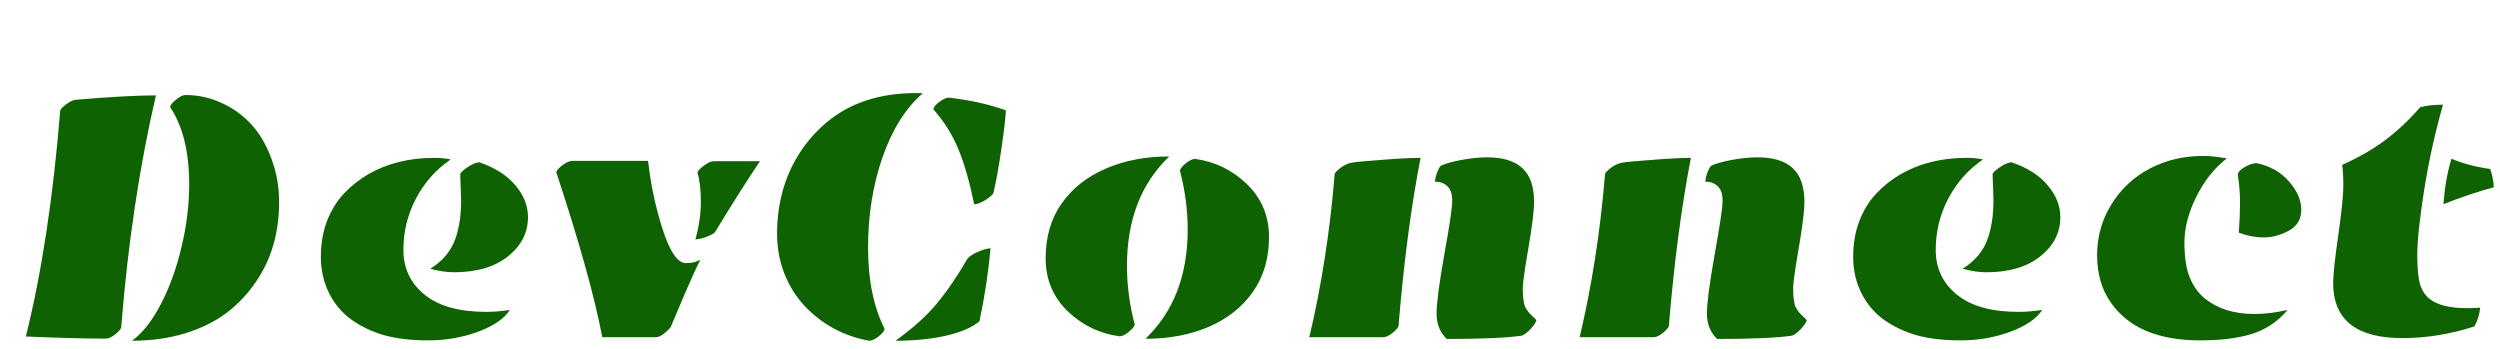 <svg width="215" height="30" viewBox="0 0 215 30" fill="none" xmlns="http://www.w3.org/2000/svg">
<path d="M11.351 29.303C12.239 28.667 13.061 27.628 13.818 26.185C14.575 24.741 15.17 23.102 15.604 21.265C16.048 19.428 16.27 17.627 16.27 15.861C16.27 13.066 15.725 10.851 14.636 9.216C14.636 9.065 14.797 8.853 15.12 8.581C15.443 8.308 15.72 8.172 15.952 8.172C17.042 8.172 18.077 8.399 19.055 8.853C20.044 9.297 20.902 9.918 21.629 10.715C22.355 11.512 22.93 12.501 23.354 13.682C23.788 14.852 24.005 16.083 24.005 17.375C24.005 18.667 23.844 19.878 23.521 21.008C23.208 22.138 22.708 23.208 22.022 24.217C21.346 25.226 20.519 26.109 19.54 26.866C18.571 27.613 17.38 28.208 15.967 28.652C14.565 29.086 13.026 29.303 11.351 29.303ZM9.095 29.121C7.36 29.121 5.069 29.061 2.223 28.939C3.586 23.46 4.57 16.997 5.175 9.549C5.175 9.428 5.337 9.242 5.659 8.989C5.992 8.737 6.275 8.601 6.507 8.581C9.514 8.328 11.815 8.202 13.409 8.202C11.987 14.338 10.993 20.973 10.428 28.107C10.428 28.248 10.266 28.455 9.943 28.727C9.62 28.99 9.338 29.121 9.095 29.121ZM41.216 13.954C42.588 14.428 43.627 15.094 44.334 15.952C45.05 16.8 45.408 17.708 45.408 18.677C45.408 19.999 44.838 21.119 43.698 22.037C42.558 22.955 41.004 23.415 39.036 23.415C38.42 23.415 37.744 23.314 37.008 23.112C38.077 22.446 38.799 21.578 39.172 20.508C39.495 19.58 39.657 18.49 39.657 17.239C39.657 16.997 39.631 16.255 39.581 15.014C39.571 14.883 39.773 14.676 40.186 14.393C40.61 14.111 40.953 13.964 41.216 13.954ZM38.763 13.712C37.512 14.56 36.518 15.675 35.782 17.057C35.055 18.44 34.692 19.918 34.692 21.492C34.692 23.066 35.297 24.348 36.508 25.337C37.719 26.326 39.485 26.82 41.806 26.82C42.442 26.82 43.123 26.765 43.849 26.654C43.375 27.401 42.462 28.026 41.11 28.531C39.757 29.025 38.34 29.273 36.856 29.273C35.373 29.273 34.106 29.126 33.057 28.834C32.007 28.531 31.069 28.087 30.241 27.502C29.424 26.916 28.778 26.154 28.304 25.216C27.83 24.267 27.593 23.228 27.593 22.098C27.593 20.957 27.769 19.928 28.122 19.01C28.476 18.091 28.96 17.304 29.575 16.648C30.191 15.992 30.907 15.427 31.725 14.953C33.349 14.035 35.221 13.576 37.341 13.576C37.865 13.576 38.34 13.621 38.763 13.712ZM59.985 14.862C59.985 14.731 60.157 14.534 60.5 14.272C60.853 13.999 61.151 13.863 61.393 13.863H65.359C64.309 15.417 63.023 17.446 61.499 19.948C61.418 20.069 61.176 20.206 60.772 20.357C60.379 20.508 60.056 20.584 59.803 20.584C60.116 19.474 60.273 18.404 60.273 17.375C60.273 16.346 60.177 15.508 59.985 14.862ZM51.796 29C51.15 25.579 49.833 20.856 47.846 14.832C47.846 14.691 48.012 14.489 48.345 14.227C48.688 13.964 48.986 13.833 49.238 13.833H55.732C55.923 15.498 56.221 17.057 56.625 18.51C57.371 21.255 58.154 22.627 58.971 22.627C59.334 22.627 59.622 22.587 59.834 22.506C60.056 22.416 60.187 22.365 60.227 22.355C59.914 22.94 59.42 24.025 58.744 25.609C58.078 27.194 57.725 28.031 57.684 28.122C57.644 28.203 57.477 28.369 57.185 28.622C56.892 28.874 56.63 29 56.398 29H51.796ZM83.78 17.572C83.397 15.695 82.953 14.136 82.448 12.895C81.943 11.643 81.217 10.478 80.268 9.398C80.288 9.216 80.46 9.004 80.783 8.762C81.106 8.52 81.378 8.399 81.6 8.399C83.356 8.591 84.991 8.954 86.505 9.489C86.484 10.074 86.358 11.164 86.126 12.758C85.894 14.353 85.667 15.619 85.445 16.558C85.405 16.719 85.178 16.931 84.764 17.193C84.35 17.446 84.022 17.572 83.78 17.572ZM85.188 21.356C84.996 23.445 84.678 25.534 84.234 27.623C83.669 28.127 82.741 28.536 81.449 28.849C80.157 29.151 78.679 29.303 77.014 29.303C78.477 28.253 79.648 27.204 80.526 26.154C81.414 25.095 82.312 23.783 83.22 22.219C83.442 21.997 83.76 21.8 84.174 21.628C84.597 21.447 84.936 21.356 85.188 21.356ZM76.075 28.273C76.075 28.425 75.914 28.637 75.591 28.909C75.268 29.172 74.986 29.303 74.743 29.303C72.574 28.909 70.732 27.92 69.219 26.336C68.482 25.559 67.897 24.631 67.463 23.551C67.039 22.461 66.827 21.305 66.827 20.084C66.827 18.853 66.978 17.668 67.281 16.527C67.584 15.377 68.058 14.287 68.704 13.258C69.36 12.218 70.152 11.31 71.08 10.533C73.078 8.848 75.647 8.005 78.785 8.005C79.027 8.005 79.219 8.01 79.36 8.021C77.887 9.292 76.731 11.129 75.894 13.53C75.066 15.922 74.653 18.51 74.653 21.295C74.653 24.07 75.127 26.396 76.075 28.273ZM100.552 13.455C98.13 15.776 96.919 18.909 96.919 22.855C96.919 24.53 97.141 26.215 97.585 27.91C97.575 28.061 97.408 28.268 97.085 28.531C96.772 28.793 96.505 28.924 96.283 28.924C94.588 28.692 93.119 27.991 91.878 26.82C90.576 25.589 89.925 24.055 89.925 22.219C89.925 20.372 90.385 18.798 91.303 17.496C92.231 16.184 93.498 15.185 95.102 14.499C96.707 13.803 98.523 13.455 100.552 13.455ZM98.508 29.136C100.93 26.815 102.141 23.682 102.141 19.736C102.141 18.061 101.919 16.376 101.475 14.681C101.485 14.529 101.646 14.322 101.959 14.06C102.282 13.798 102.555 13.666 102.777 13.666C104.472 13.899 105.935 14.6 107.166 15.771C108.478 17.002 109.134 18.541 109.134 20.387C109.134 22.224 108.67 23.798 107.741 25.11C106.823 26.412 105.562 27.411 103.957 28.107C102.353 28.793 100.536 29.136 98.508 29.136ZM118.958 29H112.6C113.65 24.58 114.376 19.913 114.78 14.998C114.78 14.877 114.941 14.696 115.264 14.454C115.587 14.201 115.925 14.045 116.279 13.984C116.642 13.924 117.52 13.843 118.912 13.742C120.315 13.631 121.4 13.576 122.167 13.576C121.349 17.804 120.719 22.612 120.275 28.001C120.275 28.132 120.113 28.334 119.79 28.606C119.467 28.869 119.19 29 118.958 29ZM124.422 29.151C123.837 28.586 123.544 27.86 123.544 26.972C123.544 26.084 123.766 24.388 124.21 21.886C124.664 19.383 124.891 17.844 124.891 17.269C124.891 16.684 124.75 16.265 124.468 16.013C124.195 15.75 123.837 15.619 123.393 15.619C123.484 15.014 123.655 14.56 123.907 14.257C124.281 14.075 124.866 13.909 125.663 13.757C126.471 13.606 127.217 13.53 127.904 13.53C129.246 13.53 130.25 13.838 130.916 14.454C131.592 15.069 131.93 16.043 131.93 17.375C131.93 18.122 131.768 19.434 131.446 21.311C131.123 23.188 130.961 24.338 130.961 24.762C130.961 25.186 130.976 25.503 131.007 25.715C131.047 25.927 131.077 26.094 131.097 26.215C131.128 26.336 131.198 26.477 131.309 26.639C131.42 26.79 131.491 26.886 131.521 26.926C131.552 26.956 131.652 27.058 131.824 27.229C131.996 27.39 132.096 27.486 132.127 27.517C132.127 27.658 131.98 27.895 131.688 28.228C131.395 28.551 131.128 28.763 130.885 28.864C129.594 29.055 127.439 29.151 124.422 29.151ZM142.208 29H135.85C136.9 24.58 137.626 19.913 138.03 14.998C138.03 14.877 138.191 14.696 138.514 14.454C138.837 14.201 139.175 14.045 139.529 13.984C139.892 13.924 140.77 13.843 142.162 13.742C143.565 13.631 144.65 13.576 145.417 13.576C144.599 17.804 143.969 22.612 143.525 28.001C143.525 28.132 143.363 28.334 143.04 28.606C142.717 28.869 142.44 29 142.208 29ZM147.672 29.151C147.087 28.586 146.794 27.86 146.794 26.972C146.794 26.084 147.016 24.388 147.46 21.886C147.914 19.383 148.141 17.844 148.141 17.269C148.141 16.684 148 16.265 147.718 16.013C147.445 15.75 147.087 15.619 146.643 15.619C146.734 15.014 146.905 14.56 147.157 14.257C147.531 14.075 148.116 13.909 148.913 13.757C149.721 13.606 150.467 13.53 151.154 13.53C152.496 13.53 153.5 13.838 154.166 14.454C154.842 15.069 155.18 16.043 155.18 17.375C155.18 18.122 155.018 19.434 154.696 21.311C154.373 23.188 154.211 24.338 154.211 24.762C154.211 25.186 154.226 25.503 154.257 25.715C154.297 25.927 154.327 26.094 154.347 26.215C154.378 26.336 154.448 26.477 154.559 26.639C154.67 26.79 154.741 26.886 154.771 26.926C154.802 26.956 154.902 27.058 155.074 27.229C155.246 27.39 155.346 27.486 155.377 27.517C155.377 27.658 155.23 27.895 154.938 28.228C154.645 28.551 154.378 28.763 154.135 28.864C152.844 29.055 150.689 29.151 147.672 29.151ZM172.996 13.954C174.368 14.428 175.408 15.094 176.114 15.952C176.83 16.8 177.189 17.708 177.189 18.677C177.189 19.999 176.619 21.119 175.478 22.037C174.338 22.955 172.784 23.415 170.816 23.415C170.201 23.415 169.524 23.314 168.788 23.112C169.858 22.446 170.579 21.578 170.952 20.508C171.275 19.58 171.437 18.49 171.437 17.239C171.437 16.997 171.412 16.255 171.361 15.014C171.351 14.883 171.553 14.676 171.967 14.393C172.39 14.111 172.733 13.964 172.996 13.954ZM170.544 13.712C169.292 14.56 168.298 15.675 167.562 17.057C166.835 18.44 166.472 19.918 166.472 21.492C166.472 23.066 167.077 24.348 168.288 25.337C169.499 26.326 171.265 26.82 173.586 26.82C174.222 26.82 174.903 26.765 175.63 26.654C175.155 27.401 174.242 28.026 172.89 28.531C171.538 29.025 170.12 29.273 168.636 29.273C167.153 29.273 165.887 29.126 164.837 28.834C163.788 28.531 162.849 28.087 162.022 27.502C161.204 26.916 160.559 26.154 160.084 25.216C159.61 24.267 159.373 23.228 159.373 22.098C159.373 20.957 159.549 19.928 159.903 19.01C160.256 18.091 160.74 17.304 161.356 16.648C161.971 15.992 162.688 15.427 163.505 14.953C165.13 14.035 167.002 13.576 169.121 13.576C169.646 13.576 170.12 13.621 170.544 13.712ZM194.066 14.03C195.227 14.272 196.155 14.797 196.851 15.604C197.558 16.411 197.911 17.224 197.911 18.041C197.911 18.848 197.553 19.449 196.836 19.842C196.12 20.226 195.403 20.418 194.687 20.418C193.97 20.418 193.254 20.281 192.537 20.009C192.608 19.06 192.643 18.197 192.643 17.42C192.643 16.633 192.578 15.831 192.447 15.014C192.477 14.792 192.679 14.575 193.052 14.363C193.435 14.141 193.774 14.03 194.066 14.03ZM191.508 13.621C190.459 14.428 189.586 15.523 188.889 16.906C188.203 18.288 187.86 19.605 187.86 20.856C187.86 22.108 188.011 23.107 188.314 23.854C188.617 24.6 189.046 25.201 189.601 25.655C190.701 26.553 192.129 27.002 193.885 27.002C194.773 27.002 195.721 26.886 196.73 26.654C195.893 27.653 194.873 28.339 193.673 28.712C192.472 29.086 190.983 29.273 189.207 29.273C187.431 29.273 185.897 29.005 184.606 28.47C183.324 27.935 182.295 27.113 181.518 26.003C180.741 24.893 180.352 23.541 180.352 21.946C180.352 20.342 180.766 18.879 181.594 17.557C182.421 16.225 183.526 15.2 184.908 14.484C186.291 13.767 187.815 13.409 189.48 13.409C190.015 13.409 190.691 13.48 191.508 13.621ZM212.79 28.077C210.722 28.743 208.658 29.076 206.599 29.076C202.634 29.076 200.651 27.496 200.651 24.338C200.651 23.652 200.797 22.284 201.09 20.236C201.382 18.177 201.529 16.759 201.529 15.982C201.529 15.195 201.493 14.595 201.423 14.181C202.805 13.566 204.021 12.869 205.071 12.092C206.12 11.315 207.139 10.362 208.128 9.231C208.633 9.08 209.289 9.004 210.096 9.004C209.42 11.386 208.88 13.833 208.476 16.346C208.083 18.858 207.886 20.715 207.886 21.916C207.886 23.107 207.972 23.97 208.143 24.504C208.315 25.029 208.592 25.438 208.976 25.73C209.652 26.245 210.722 26.502 212.185 26.502C212.538 26.502 212.911 26.487 213.305 26.457C213.214 27.123 213.043 27.663 212.79 28.077ZM210.141 17.557C210.232 16.154 210.459 14.852 210.823 13.651C211.811 14.065 212.916 14.358 214.137 14.529C214.218 14.681 214.294 14.933 214.365 15.286C214.435 15.629 214.47 15.902 214.47 16.104C213.068 16.487 211.625 16.971 210.141 17.557Z" fill="#0F6201"/>
</svg>

